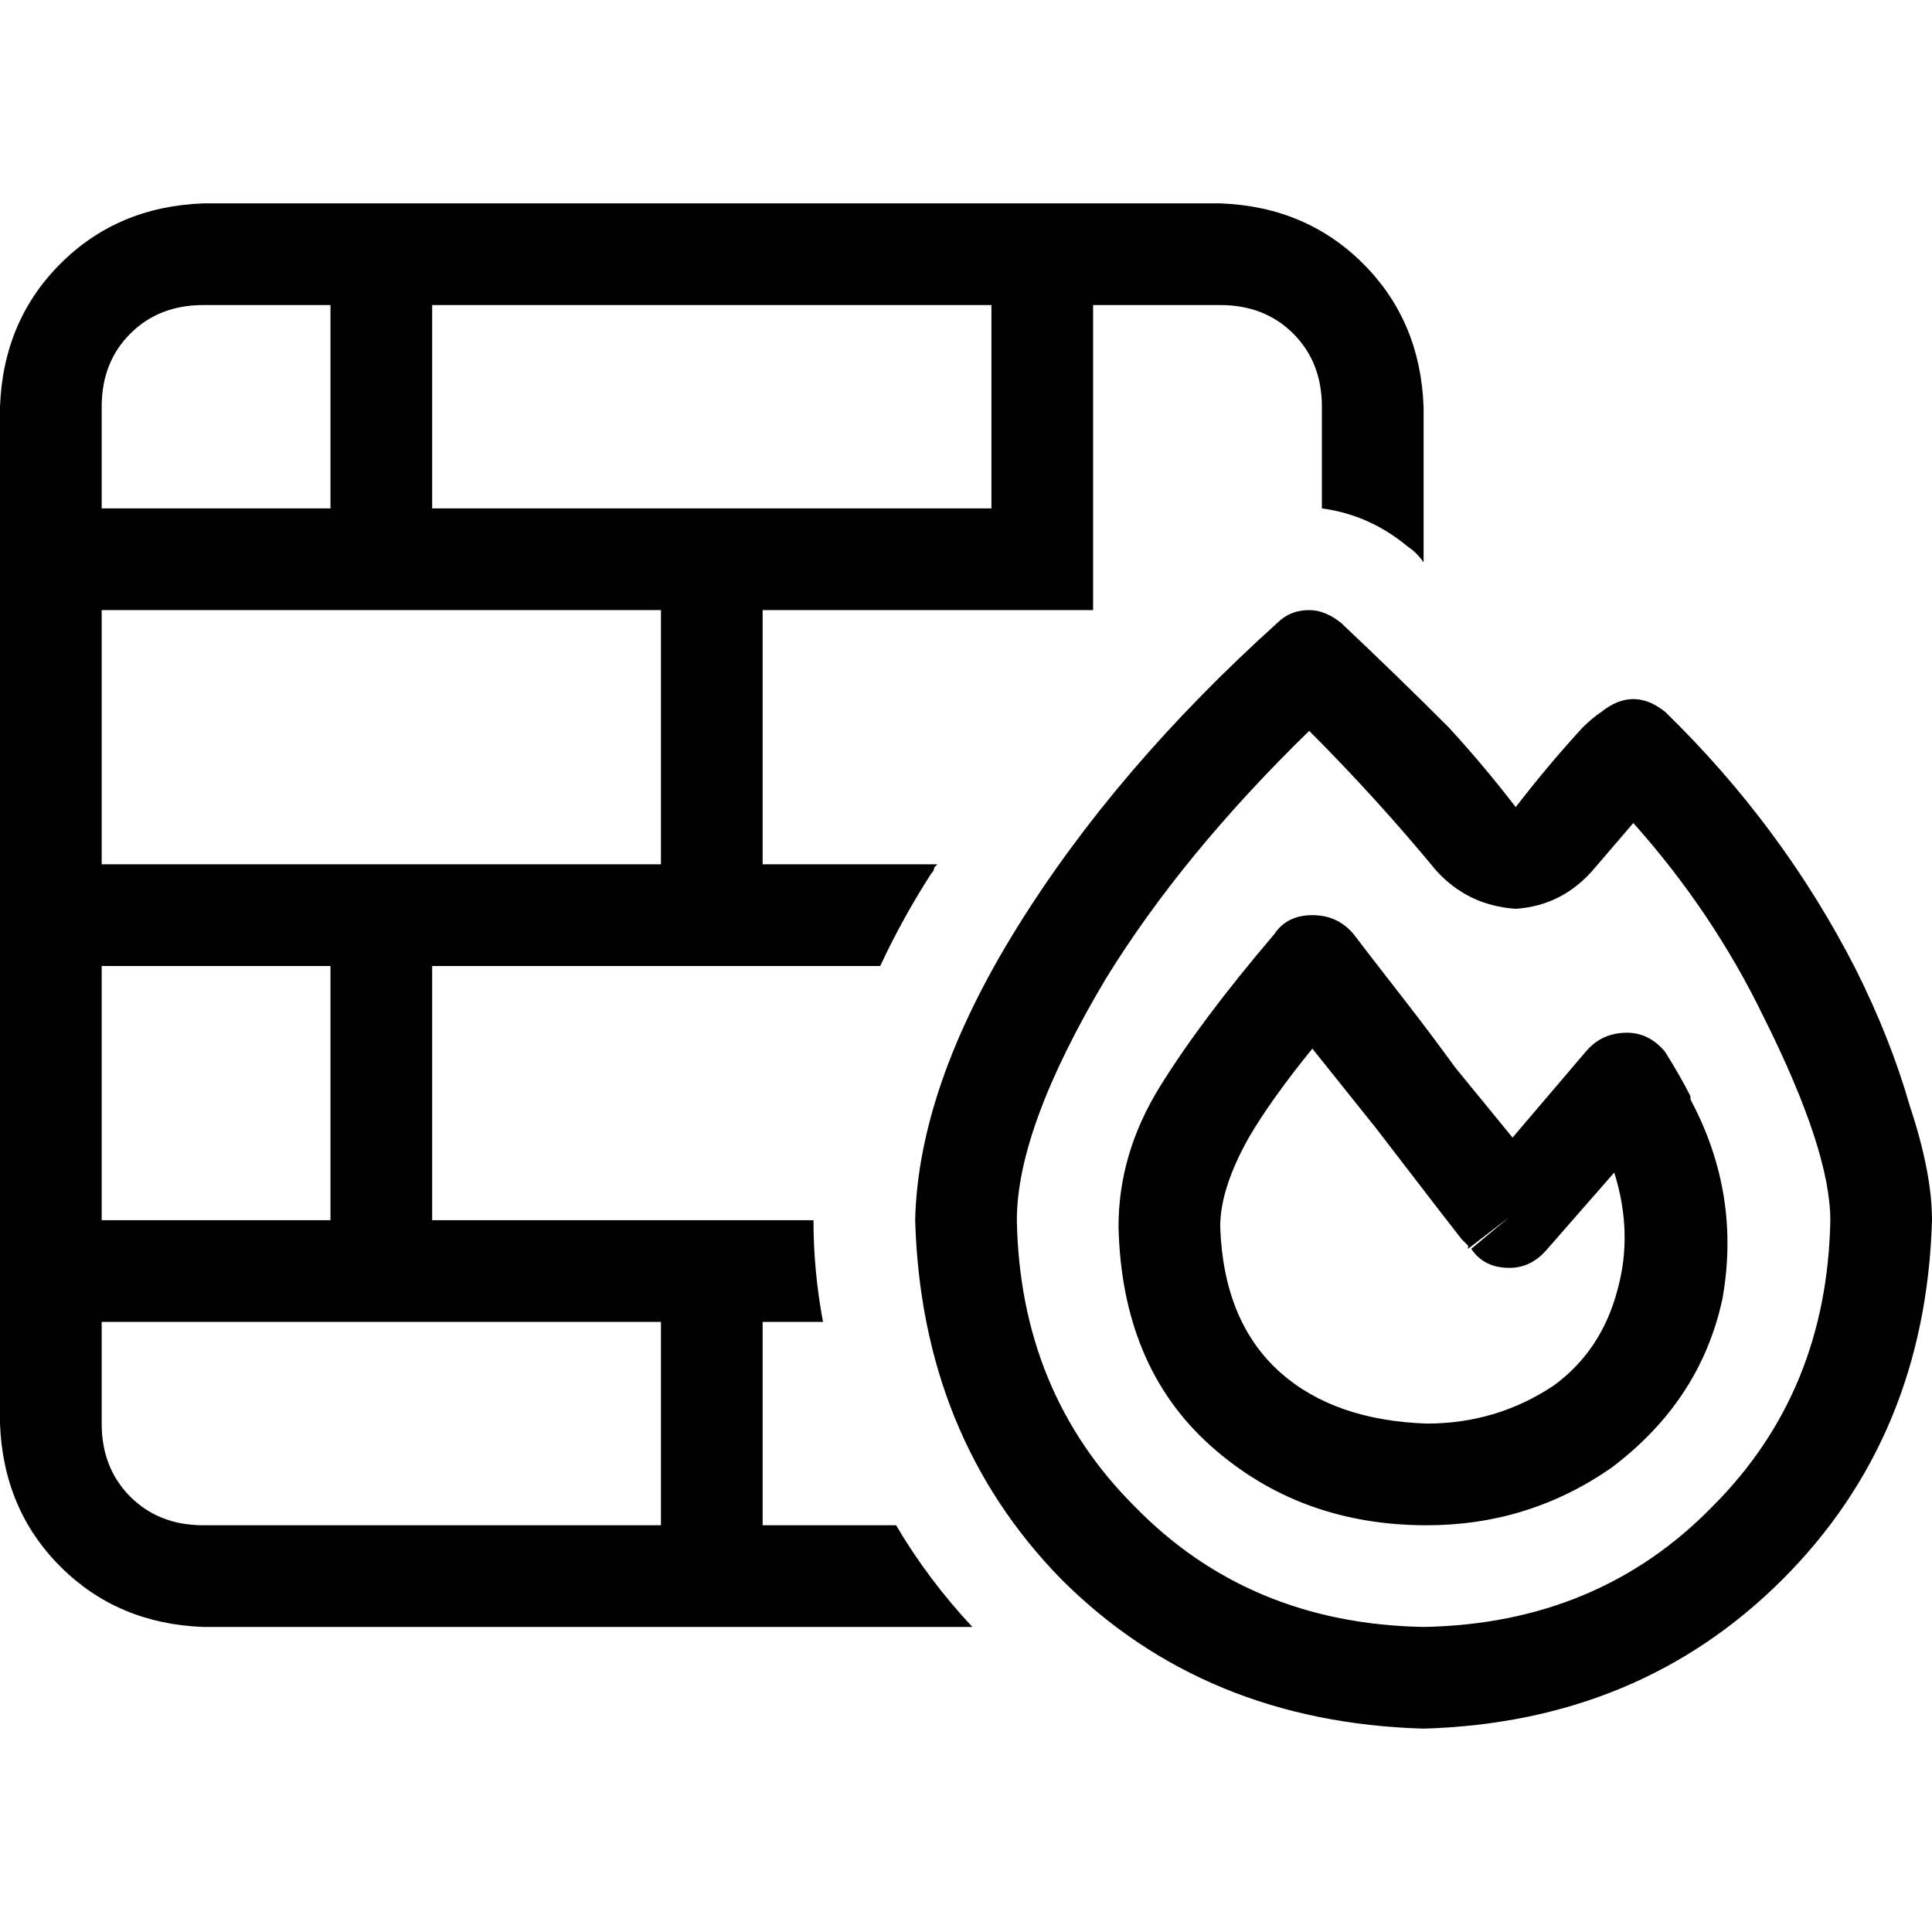 <svg xmlns="http://www.w3.org/2000/svg" viewBox="0 0 512 512">
  <path d="M 114.526 80.842 L 114.526 134.737 L 175.158 134.737 L 202.105 134.737 L 262.737 134.737 L 262.737 80.842 L 114.526 80.842 L 114.526 80.842 Z M 87.579 80.842 L 53.895 80.842 Q 42.105 80.842 34.526 88.421 Q 26.947 96 26.947 107.789 L 26.947 134.737 L 87.579 134.737 L 87.579 80.842 L 87.579 80.842 Z M 26.947 161.684 L 26.947 229.053 L 87.579 229.053 L 114.526 229.053 L 175.158 229.053 L 175.158 161.684 L 26.947 161.684 L 26.947 161.684 Z M 26.947 323.368 L 87.579 323.368 L 87.579 256 L 26.947 256 L 26.947 323.368 L 26.947 323.368 Z M 26.947 350.316 L 26.947 377.263 Q 26.947 389.053 34.526 396.632 Q 42.105 404.211 53.895 404.211 L 175.158 404.211 L 175.158 350.316 L 114.526 350.316 L 87.579 350.316 L 26.947 350.316 L 26.947 350.316 Z M 114.526 323.368 L 215.579 323.368 Q 215.579 336.842 218.105 350.316 L 202.105 350.316 L 202.105 404.211 L 237.474 404.211 Q 245.895 418.526 257.684 431.158 L 53.895 431.158 Q 31.158 430.316 16 415.158 Q 0.842 400 0 377.263 L 0 107.789 Q 0.842 85.053 16 69.895 Q 31.158 54.737 53.895 53.895 L 323.368 53.895 Q 346.105 54.737 361.263 69.895 Q 376.421 85.053 377.263 107.789 L 377.263 149.053 Q 375.579 146.526 373.053 144.842 Q 362.947 136.421 350.316 134.737 L 350.316 107.789 Q 350.316 96 342.737 88.421 Q 335.158 80.842 323.368 80.842 L 289.684 80.842 L 289.684 134.737 L 289.684 161.684 L 202.105 161.684 L 202.105 229.053 L 248.421 229.053 Q 247.579 229.895 247.579 229.895 Q 247.579 230.737 246.737 231.579 Q 239.158 243.368 233.263 256 L 114.526 256 L 114.526 323.368 L 114.526 323.368 Z M 401.684 240.842 Q 389.053 240 380.632 230.737 Q 364.632 211.368 346.947 193.684 Q 313.263 226.526 293.053 259.368 Q 269.474 298.947 269.474 323.368 Q 270.316 368.842 300.632 399.158 Q 330.947 430.316 377.263 431.158 Q 423.579 430.316 453.895 399.158 Q 484.211 368.842 485.053 323.368 Q 485.053 304.842 467.368 269.474 Q 453.895 241.684 432.842 218.105 Q 427.789 224 422.737 229.895 Q 414.316 240 401.684 240.842 L 401.684 240.842 Z M 384 192.842 Q 393.263 202.947 401.684 213.895 Q 410.105 202.947 419.368 192.842 Q 421.895 190.316 424.421 188.632 Q 432.842 181.895 441.263 188.632 Q 472.421 218.947 491.789 256.842 Q 501.053 275.368 506.105 293.053 Q 512 310.737 512 323.368 Q 510.316 380.632 472.421 418.526 Q 434.526 456.421 377.263 458.105 Q 319.158 456.421 281.263 418.526 Q 244.211 380.632 242.526 323.368 Q 243.368 288 269.474 245.895 Q 295.579 203.789 338.526 165.053 Q 341.895 161.684 346.947 161.684 Q 351.158 161.684 355.368 165.053 Q 369.684 178.526 384 192.842 L 384 192.842 Z M 347.789 242.526 Q 354.526 242.526 358.737 247.579 Q 361.263 250.947 373.053 266.105 Q 378.947 273.684 385.684 282.947 L 400.842 301.474 L 420.211 278.737 Q 424.421 273.684 431.158 273.684 Q 437.053 273.684 441.263 278.737 Q 445.474 285.474 448 290.526 Q 448 290.526 448 290.526 L 448 291.368 Q 461.474 316.632 456.421 344.421 Q 450.526 371.368 426.947 389.053 L 426.947 389.053 L 426.947 389.053 Q 405.053 404.211 378.105 404.211 Q 344.421 404.211 320.842 383.158 Q 297.263 362.105 296.421 325.053 Q 296.421 305.684 307.368 288 Q 318.316 270.316 337.684 247.579 Q 341.053 242.526 347.789 242.526 L 347.789 242.526 Z M 427.789 310.737 L 410.105 330.947 Q 405.895 336 400 336 Q 393.263 336 389.895 330.947 L 400 322.526 L 389.053 330.947 L 389.053 330.947 L 389.053 330.947 L 389.053 330.947 L 389.053 330.947 L 389.053 330.105 L 387.368 328.421 L 381.474 320.842 L 364.632 298.947 L 347.789 277.895 Q 336.842 291.368 330.947 301.474 Q 323.368 314.947 323.368 325.053 Q 324.211 350.316 339.368 363.789 Q 353.684 376.421 378.105 377.263 Q 396.632 377.263 411.789 367.158 Q 424.421 357.895 428.632 341.895 Q 432.842 326.737 427.789 310.737 L 427.789 310.737 Z" />
</svg>